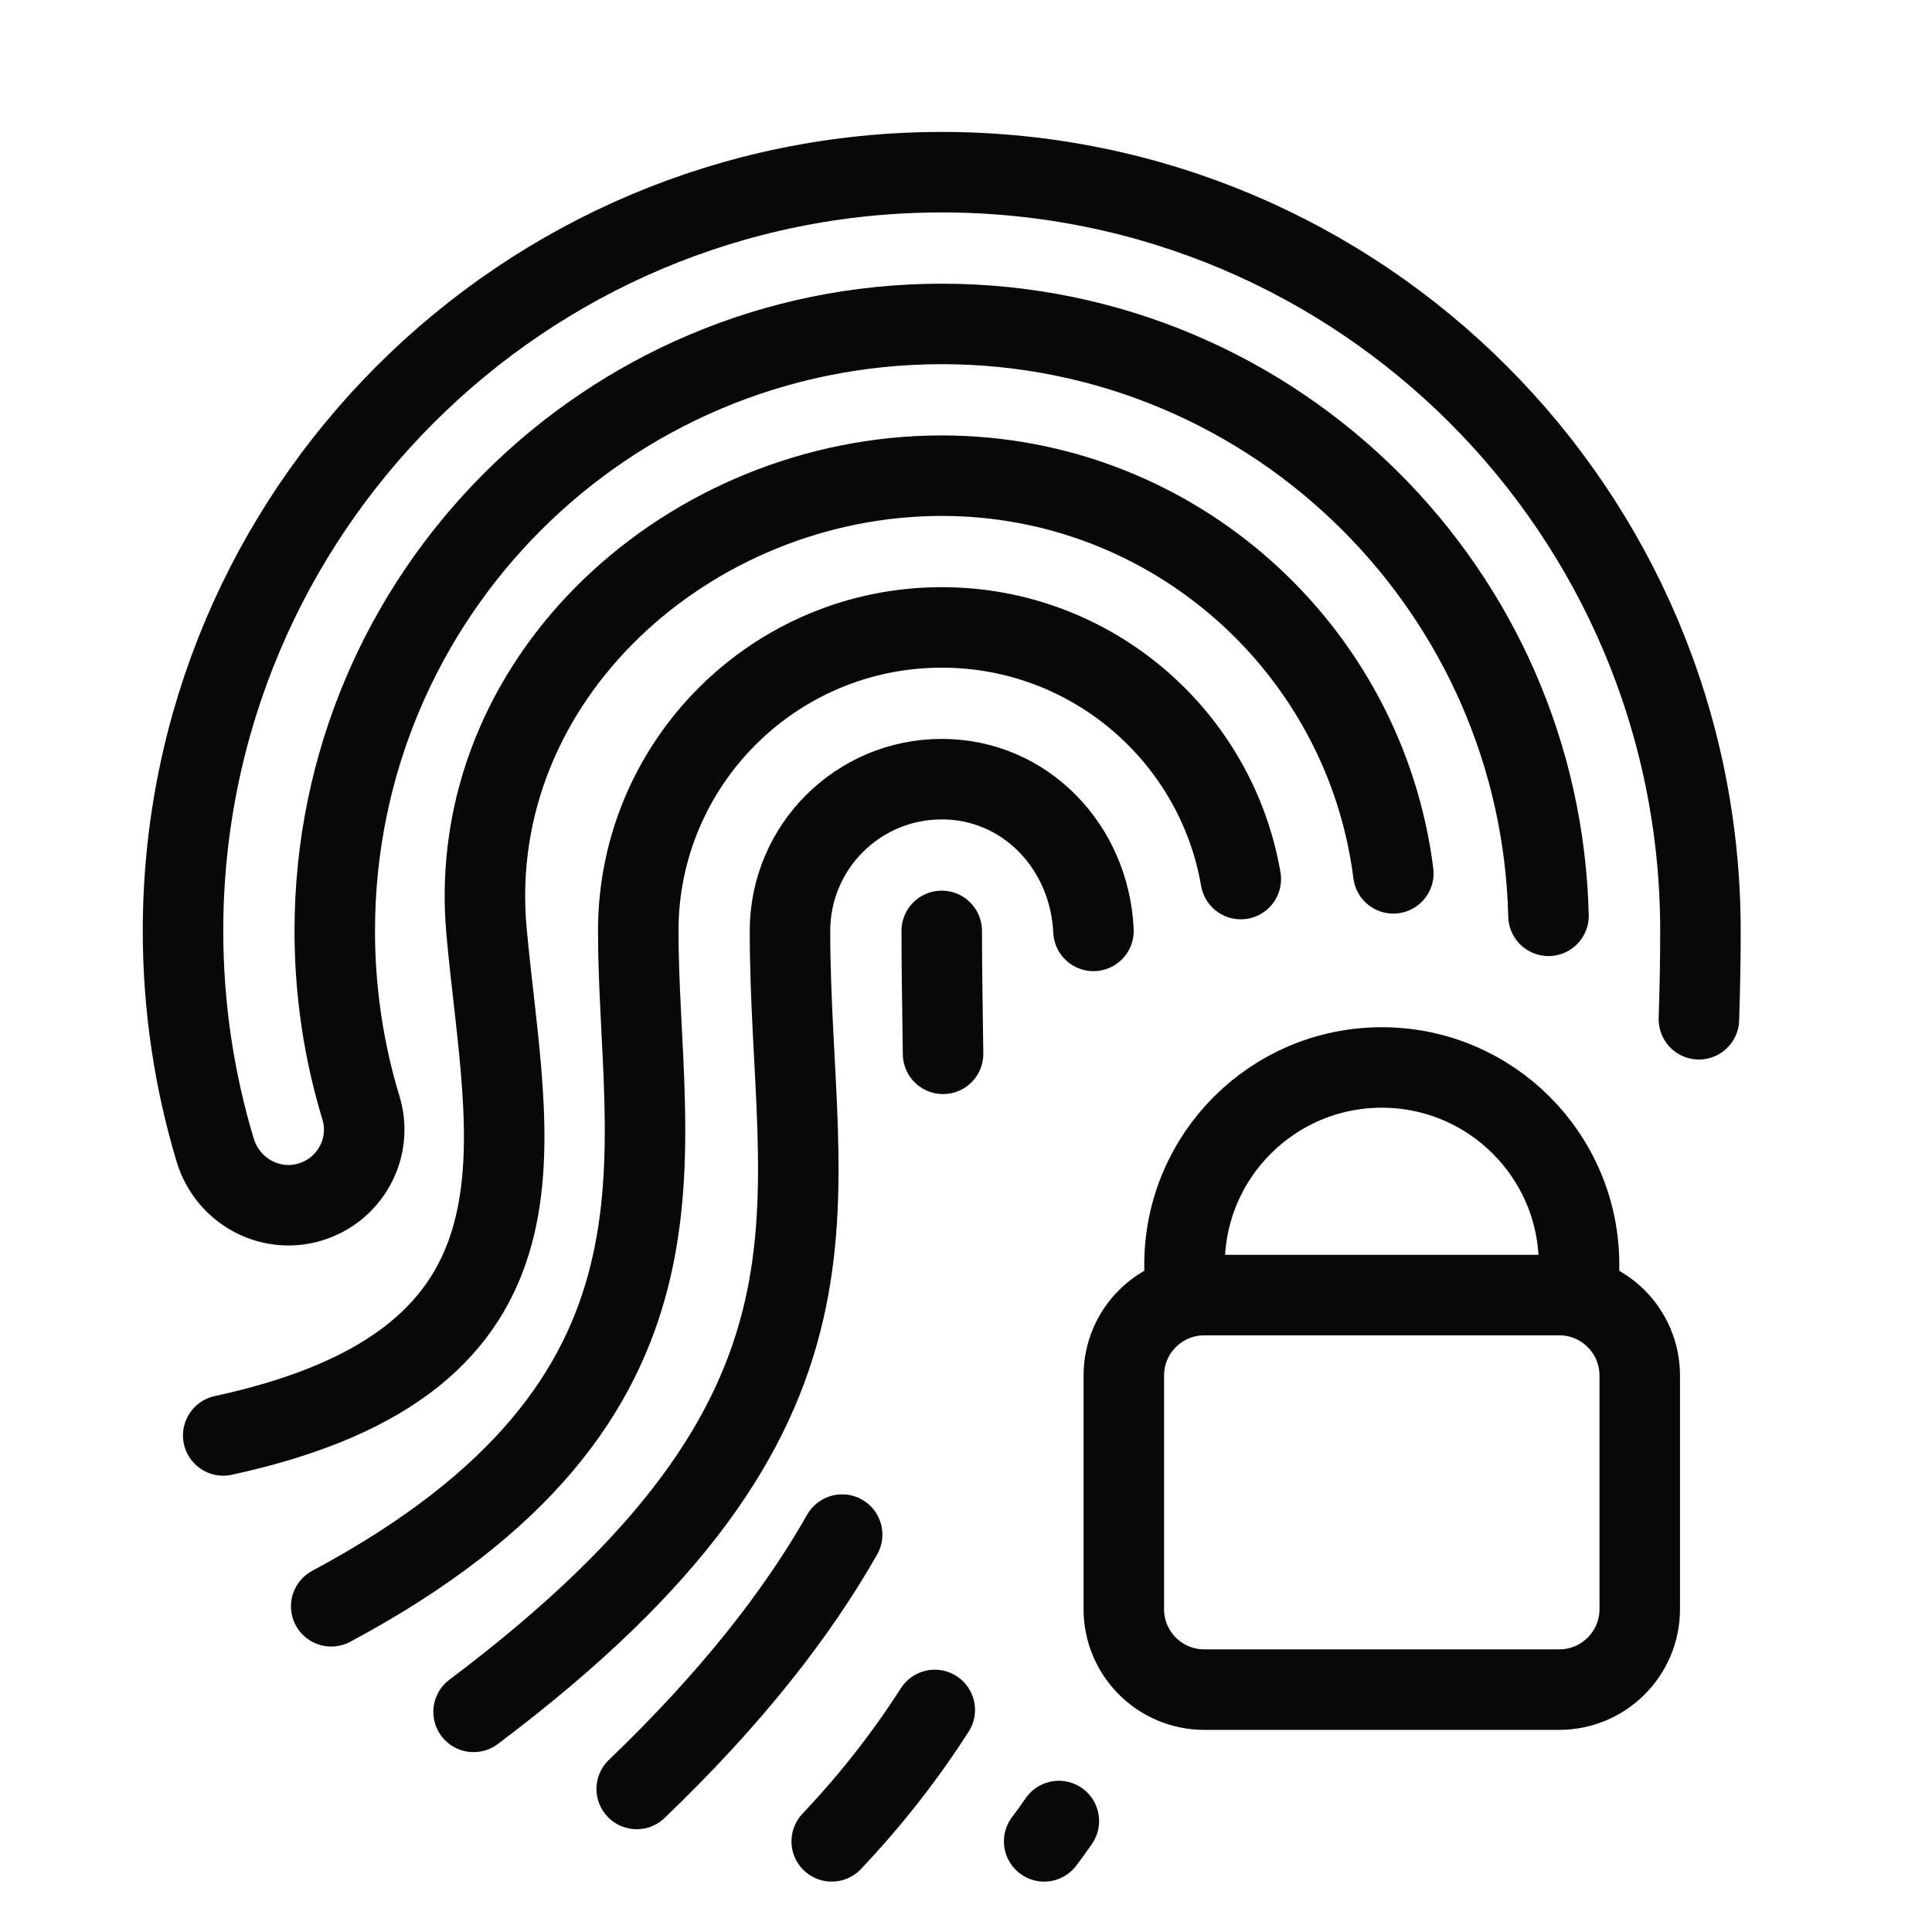 <?xml version="1.0" encoding="utf-8"?>
<!-- Generator: Adobe Illustrator 18.0.0, SVG Export Plug-In . SVG Version: 6.00 Build 0)  -->
<!DOCTYPE svg PUBLIC "-//W3C//DTD SVG 1.1//EN" "http://www.w3.org/Graphics/SVG/1.1/DTD/svg11.dtd">
<svg version="1.1" xmlns="http://www.w3.org/2000/svg" xmlns:xlink="http://www.w3.org/1999/xlink" x="0px" y="0px"
	 viewBox="0 0 48 48" enable-background="new 0 0 48 48" xml:space="preserve">
<g id="Layer_1">
</g>
<g id="scaning_identity">
</g>
<g id="finding-identity">
</g>
<g id="finger-security-open">
</g>
<g id="finger-security">
	<g>
		<g>
			<path fill="none" stroke="#080808" stroke-width="2" stroke-linecap="round" stroke-miterlimit="10" d="M27.167,23.128
				c-0.094-2.08-1.688-3.77-3.77-3.77s-3.77,1.688-3.77,3.77
				c0,6.902,2.215,11.828-7.861,19.403"/>
			<path fill="none" stroke="#080808" stroke-width="2" stroke-linecap="round" stroke-miterlimit="10" d="M20.664,45.748
				c0.963-1.018,1.815-2.102,2.56-3.265"/>
			<path fill="none" stroke="#080808" stroke-width="2" stroke-linecap="round" stroke-miterlimit="10" d="M30.827,21.84
				c-0.611-3.55-3.705-6.252-7.43-6.252c-4.164,0-7.54,3.376-7.54,7.54
				c0,5.529,1.979,11.64-7.628,16.78"/>
			<path fill="none" stroke="#080808" stroke-width="2" stroke-linecap="round" stroke-miterlimit="10" d="M25.942,45.748
				c0.125-0.165,0.246-0.333,0.365-0.505"/>
			<path fill="none" stroke="#080808" stroke-width="2" stroke-linecap="round" stroke-miterlimit="10" d="M34.617,21.698
				c-0.703-5.571-5.458-9.88-11.22-9.88c-6.246,0-11.875,5.027-11.31,11.31
				c0.473,5.257,2.121,10.659-6.541,12.535"/>
			<path fill="none" stroke="#080808" stroke-width="2" stroke-linecap="round" stroke-miterlimit="10" d="M20.923,38.127
				c-1.13,1.985-2.76,4.07-5.104,6.319"/>
			<path fill="none" stroke="#080808" stroke-width="2" stroke-linecap="round" stroke-miterlimit="10" d="M23.397,23.128
				c0,1.035,0.023,2.05,0.033,3.054"/>
			<path fill="none" stroke="#080808" stroke-width="2" stroke-linecap="round" stroke-miterlimit="10" d="M38.472,22.753
				c-0.098-4.015-1.765-7.641-4.412-10.288c-2.729-2.729-6.499-4.417-10.663-4.417
				s-7.934,1.688-10.663,4.417s-4.417,6.499-4.417,10.663
				c0,1.53,0.228,3.007,0.651,4.398c0.291,0.956-0.228,1.97-1.169,2.307
				l-0,0c-1.028,0.368-2.138-0.214-2.453-1.259
				c-0.519-1.724-0.799-3.553-0.799-5.446c0-5.205,2.11-9.918,5.521-13.329
				s8.124-5.521,13.329-5.521s9.918,2.11,13.329,5.521
				c3.411,3.411,5.521,8.124,5.521,13.329c0,0.647-0.011,1.386-0.038,2.195"/>
		</g>
	</g>
	<path fill="none" stroke="#080808" stroke-width="2" stroke-linecap="round" stroke-miterlimit="10" d="M38.739,41.978
		h-8.818c-1.105,0-2-0.895-2-2v-5.802c0-1.105,0.895-2,2-2h8.818c1.105,0,2,0.895,2,2
		v5.802C40.739,41.082,39.843,41.978,38.739,41.978z"/>
	<path fill="none" stroke="#080808" stroke-width="2" stroke-linecap="square" stroke-miterlimit="10" d="M29.429,31.422
		c0-2.707,2.194-4.901,4.901-4.901s4.901,2.194,4.901,4.901"/>
</g>
<g id="searching">
</g>
<g id="canceled">
</g>
<g id="success">
</g>
<g id="finger-add">
</g>
<g id="finger-minus">
</g>
<g id="finger-press">
</g>
<g id="_x35_f-long-tap">
</g>
<g id="_x35_f-pinch">
</g>
<g id="_x35_f-stretch">
</g>
<g id="_x35_f-swipe-up">
</g>
<g id="_x35_f-swipe-up_1_">
</g>
<g id="_x35_f-swipe-down">
</g>
<g id="_x35_f-swipe-right">
</g>
<g id="_x35_f-swipe-left">
</g>
<g id="_x35_f-drag-left-right">
</g>
<g id="_x35_f-drag-up-down">
</g>
<g id="_x35_f-tap-hold">
</g>
<g id="_x35_f-pinchout">
</g>
<g id="_x35_f-pinchin">
</g>
<g id="_x35_f-tap-down">
</g>
<g id="_x35_f-tap-up">
</g>
<g id="_x35_f-drag">
</g>
<g id="_x35_f-double-tap">
</g>
<g id="_x35_f-press-hold">
</g>
<g id="_x35_f-press">
</g>
<g id="_x35_f-tap">
</g>
<g id="_x35_finger">
</g>
<g id="_x34_f_horizontal_dragin">
</g>
<g id="_x34_f-horizontal-dragout">
</g>
<g id="_x34_f-tap-down">
</g>
<g id="_x34_f-tap-up">
</g>
<g id="_x34_f-drag-left-right">
</g>
<g id="_x34_f-drag-up-down">
</g>
<g id="_x34_f-swipe-up">
</g>
<g id="_x34_f-swipe-down">
</g>
<g id="_x34_f-swipe-left">
</g>
<g id="_x33_f-drag">
</g>
<g id="_x33_f-double-tap_1_">
</g>
<g id="_x33_f-press-hold_1_">
</g>
<g id="_x33_f-press_1_">
</g>
<g id="_x33_fingers_1_">
</g>
<g id="_x32_f-tag-down">
</g>
<g id="_x32_f-drag-left-right_1_">
</g>
<g id="_x32_f-drag-up-down">
</g>
<g id="_x32_f-swipe-up_1_">
</g>
<g id="_x32_f-swipe-down_1_">
</g>
<g id="_x33_f-horizontal-drag">
</g>
<g id="_x33_f-horizotal-dragout">
</g>
<g id="_x32_f-swipe-right_1_">
</g>
<g id="_x32_f-swipe-left_1_">
</g>
<g id="_x33_f-tap-down">
</g>
<g id="_x33_f-tap-up">
</g>
<g id="_x33_f-double-tap">
</g>
<g id="_x33_f-press-hold">
</g>
<g id="_x33_f-press">
</g>
<g id="_x33_fingers">
</g>
<g id="_x32_f-horizotal-drag">
</g>
<g id="_x32_f-tap-down_1_">
</g>
<g id="_x32_f-drag-left-right">
</g>
<g id="_x32_fdrag-up-down">
</g>
<g id="_x32_f-swipe-up">
</g>
<g id="_x32_f-swipe-down">
</g>
<g id="_x32_f-swipe-right">
</g>
<g id="_x32_f-swipe-left">
</g>
<g id="pinch">
</g>
<g id="stretch">
</g>
<g id="_x32_f-tap-down">
</g>
<g id="_x32_f-tap-up">
</g>
<g id="_x32_f-tap-hold">
</g>
<g id="_x32_f-drag">
</g>
<g id="_x32_f-double-tap">
</g>
<g id="_x32_f-tap">
</g>
<g id="_x32_f-drag-twoside">
</g>
<g id="_x32_f-press">
</g>
<g id="sf-tap">
</g>
<g id="_x32_fingers">
</g>
<g id="if-tap-down">
</g>
<g id="if-tap-up">
</g>
<g id="_x31_f-tap-hold">
</g>
<g id="_x31_f-tag-drag">
</g>
<g id="_x31_f-swipe-up">
</g>
<g id="_x31_f-swipe-down">
</g>
<g id="_x31_f-swipe-right">
</g>
<g id="_x31_f-swipe-left">
</g>
<g id="horizontal-drag">
</g>
<g id="drag-left">
</g>
<g id="drag-up-down">
</g>
<g id="drag-down_1_">
</g>
<g id="drag-down">
</g>
<g id="press_hold">
</g>
<g id="double_tap">
</g>
<g id="tap">
</g>
<g id="press">
</g>
<g id="swipe-left-h">
</g>
<g id="show">
</g>
<g id="swipe-right-h">
</g>
<g id="_x34_f-swipe-right">
</g>
</svg>
